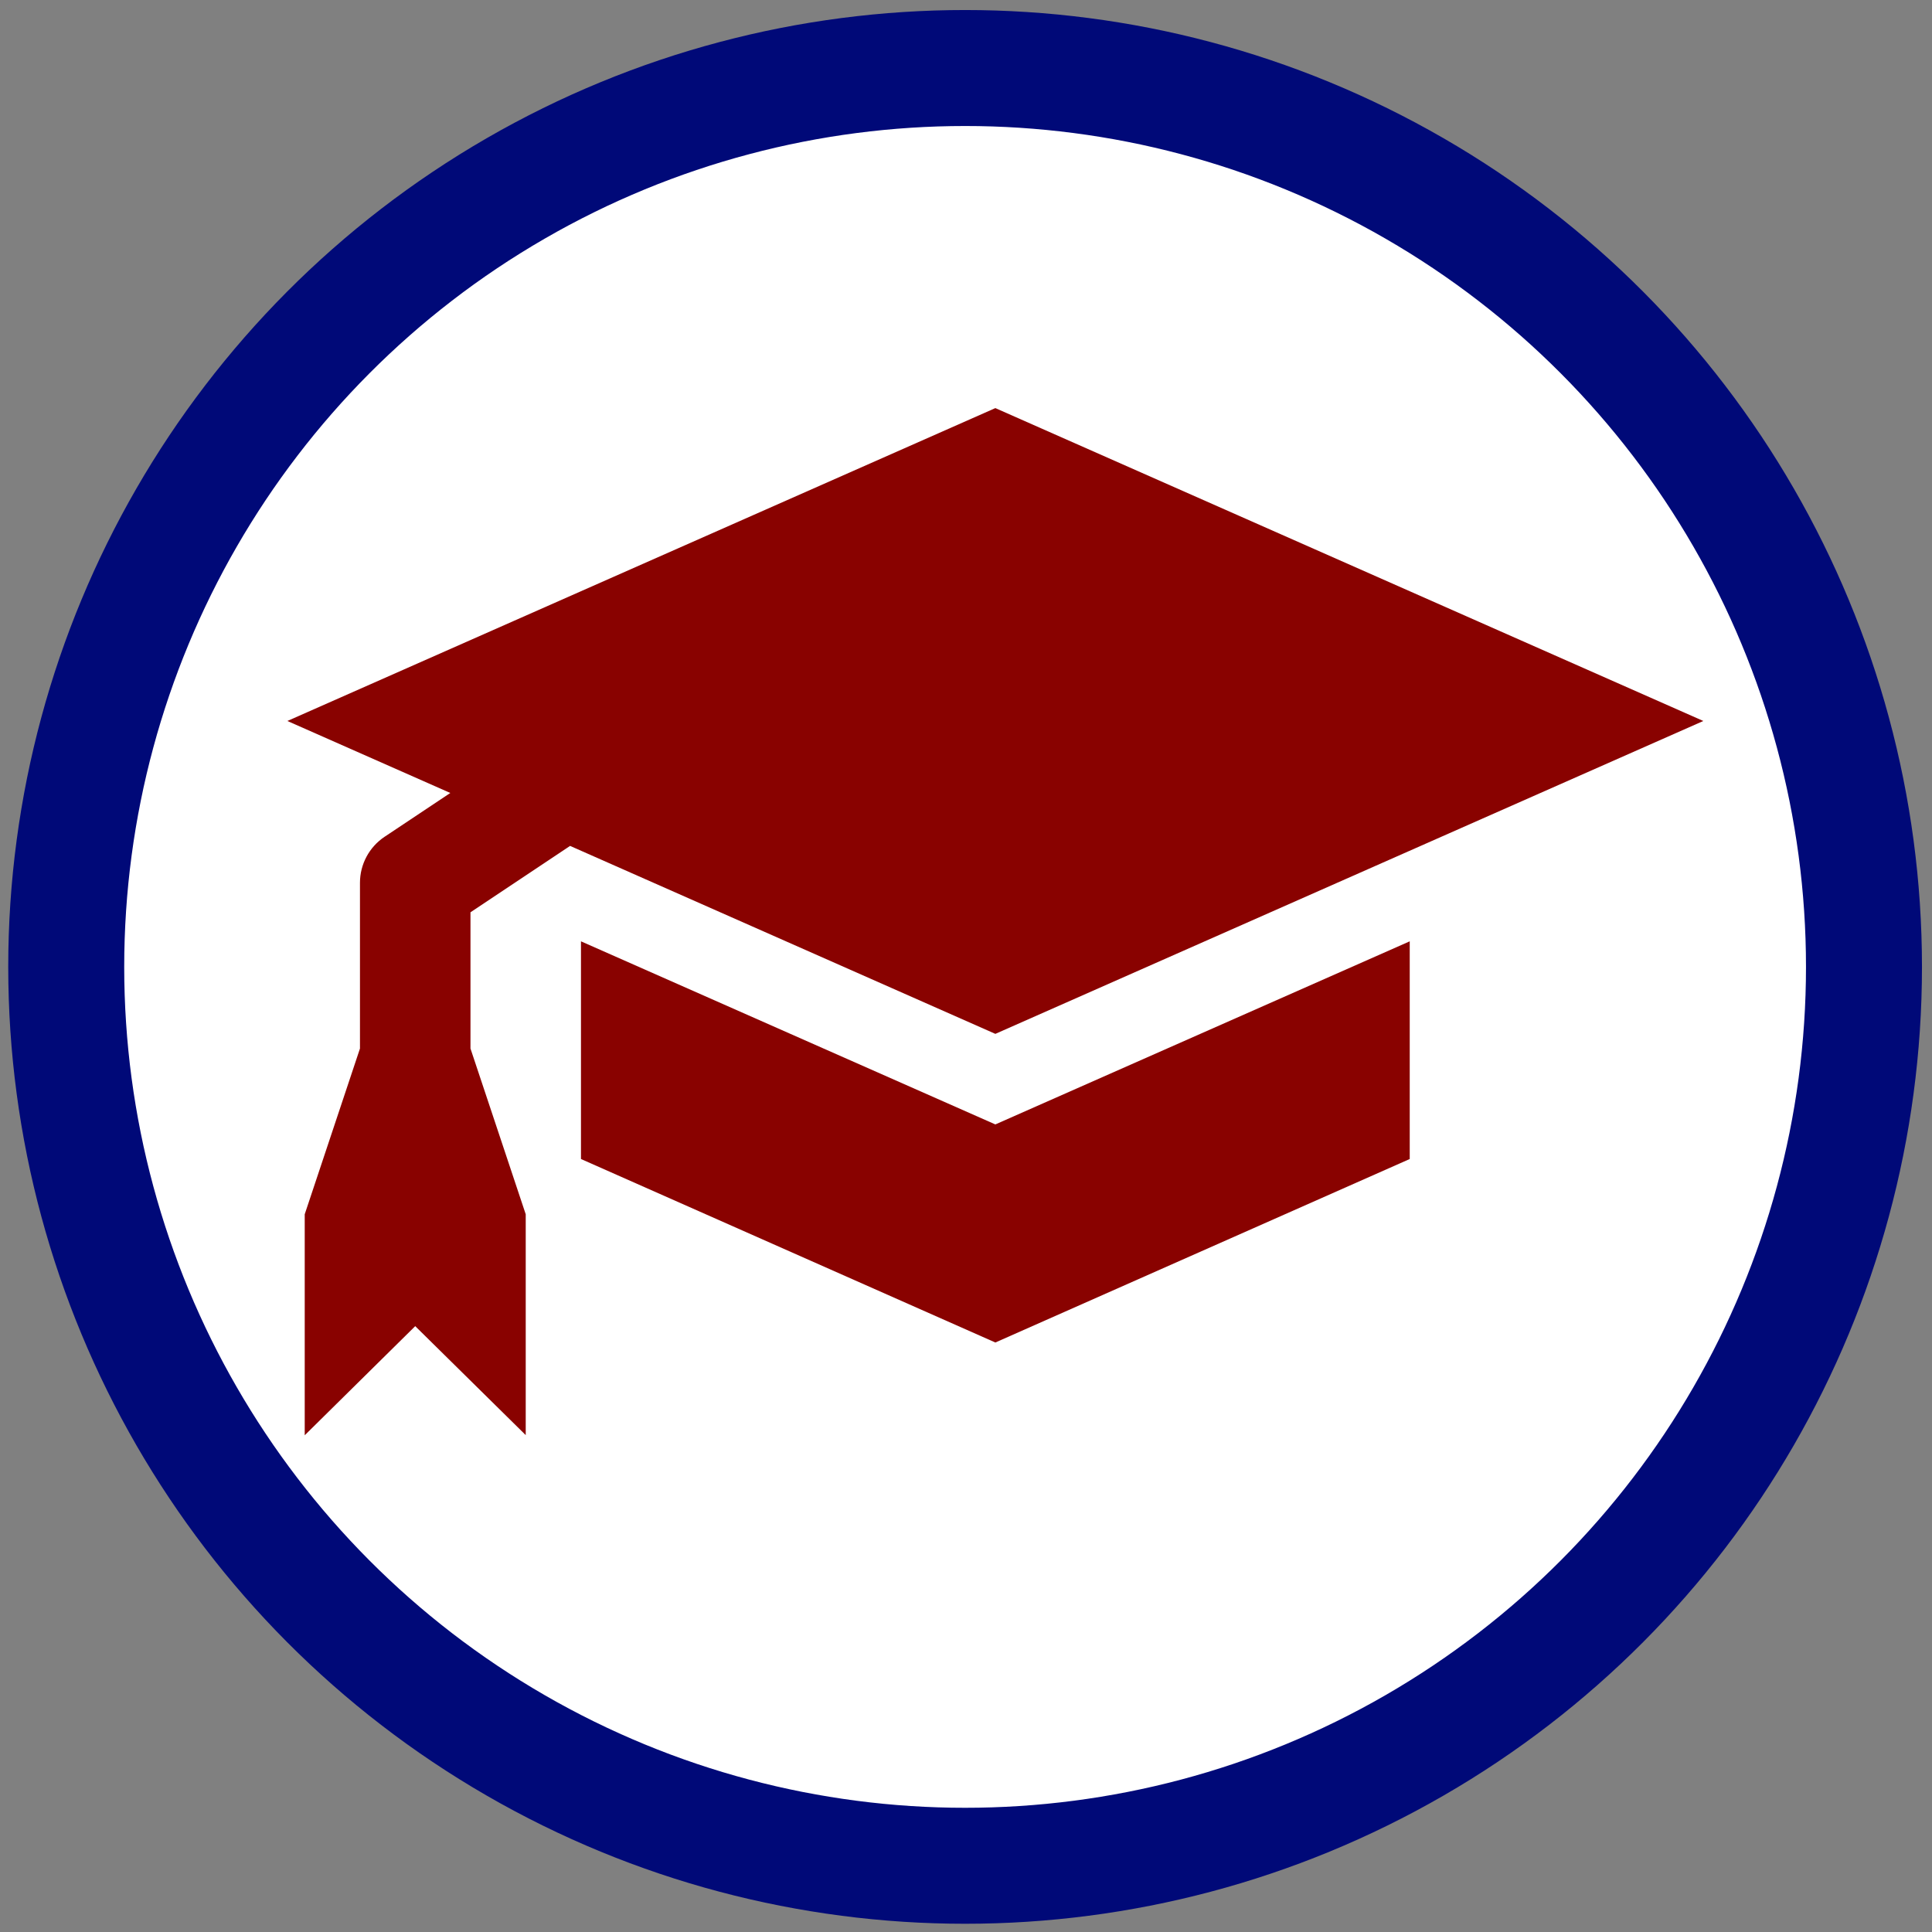 <?xml version="1.0" encoding="UTF-8" standalone="no"?>
<!-- Created with Inkscape (http://www.inkscape.org/) -->

<svg
   xmlns:dc="http://purl.org/dc/elements/1.1/"
   xmlns:cc="http://creativecommons.org/ns#"
   xmlns:rdf="http://www.w3.org/1999/02/22-rdf-syntax-ns#"
   xmlns:svg="http://www.w3.org/2000/svg"
   xmlns="http://www.w3.org/2000/svg"
   xmlns:sodipodi="http://sodipodi.sourceforge.net/DTD/sodipodi-0.dtd"
   xmlns:inkscape="http://www.inkscape.org/namespaces/inkscape"
   width="256"
   height="256"
   id="svg3344"
   version="1.1"
   inkscape:version="0.91 r13725"
   viewBox="0 0 256 256"
   sodipodi:docname="scholar_4.svg"
   inkscape:export-filename="C:\Users\wkkerns\Dropbox\Badges\flair\flair_scholar_1.png"
   inkscape:export-xdpi="6.5"
   inkscape:export-ydpi="6.5">
  <rect x="0" y="0" width="256" height="256" fill="#808080" stroke="none"/>
  <defs
     id="defs3346" />
  <sodipodi:namedview
     id="base"
     pagecolor="#ffffff"
     bordercolor="#666666"
     borderopacity="1.0"
     inkscape:pageopacity="0.0"
     inkscape:pageshadow="2"
     inkscape:zoom="1.9445437"
     inkscape:cx="106.73031"
     inkscape:cy="153.37039"
     inkscape:current-layer="layer2"
     showgrid="true"
     inkscape:document-units="px"
     inkscape:grid-bbox="true"
     showguides="true"
     inkscape:window-width="1600"
     inkscape:window-height="838"
     inkscape:window-x="1912"
     inkscape:window-y="1112"
     inkscape:window-maximized="1"
     inkscape:guide-bbox="true">
    <inkscape:grid
       type="xygrid"
       id="grid3352" />
  </sodipodi:namedview>
  <g
     id="layer1"
     inkscape:label="Layer 1"
     inkscape:groupmode="layer"
     transform="translate(0,192)"
     sodipodi:insensitive="true">
    <circle
       style="fill:#ffffff;fill-opacity:1;fill-rule:evenodd;stroke:#000978;stroke-width:15.368;stroke-linecap:butt;stroke-linejoin:miter;stroke-miterlimit:4;stroke-dasharray:none;stroke-opacity:1"
       id="path3359"
       cx="127.881"
       cy="-63.881"
       r="119.106" />
  </g>
  <g
     inkscape:groupmode="layer"
     id="layer2"
     inkscape:label="scholar">
    <g
       id="g5289"
       transform="matrix(7.321,0,0,7.321,-47.475,-58.734)"
       style="fill:#890200;fill-opacity:1">
      <g
         id="glyphicons"
         style="fill:#890200;fill-opacity:1">
        <g
           id="education"
           style="fill:#890200;fill-opacity:1">
          <g
             id="g5278"
             style="fill:#890200;fill-opacity:1">
            <path
               id="path5280"
               d="M 24.5,28.374 32,25.06 32,29 24.5,32.321 17,29 l 0,-3.94 7.5,3.314 z M 15,24.535 16.803,23.333 24.5,26.735 37.314,21.072 24.5,15.409 l -12.814,5.663 2.949,1.303 -1.19,0.793 C 13.167,23.354 13,23.666 13,24 l 0,3 -1,3 0,4 2,-1.975 2,1.972 0,-3.997 -1,-3 0,-2.465 z"
               inkscape:connector-curvature="0"
               style="fill:#890200;fill-opacity:1" />
          </g>
        </g>
      </g>
      <g
         id="Layer_2"
         style="fill:#890200;fill-opacity:1" />
    </g>
  </g>
</svg>
